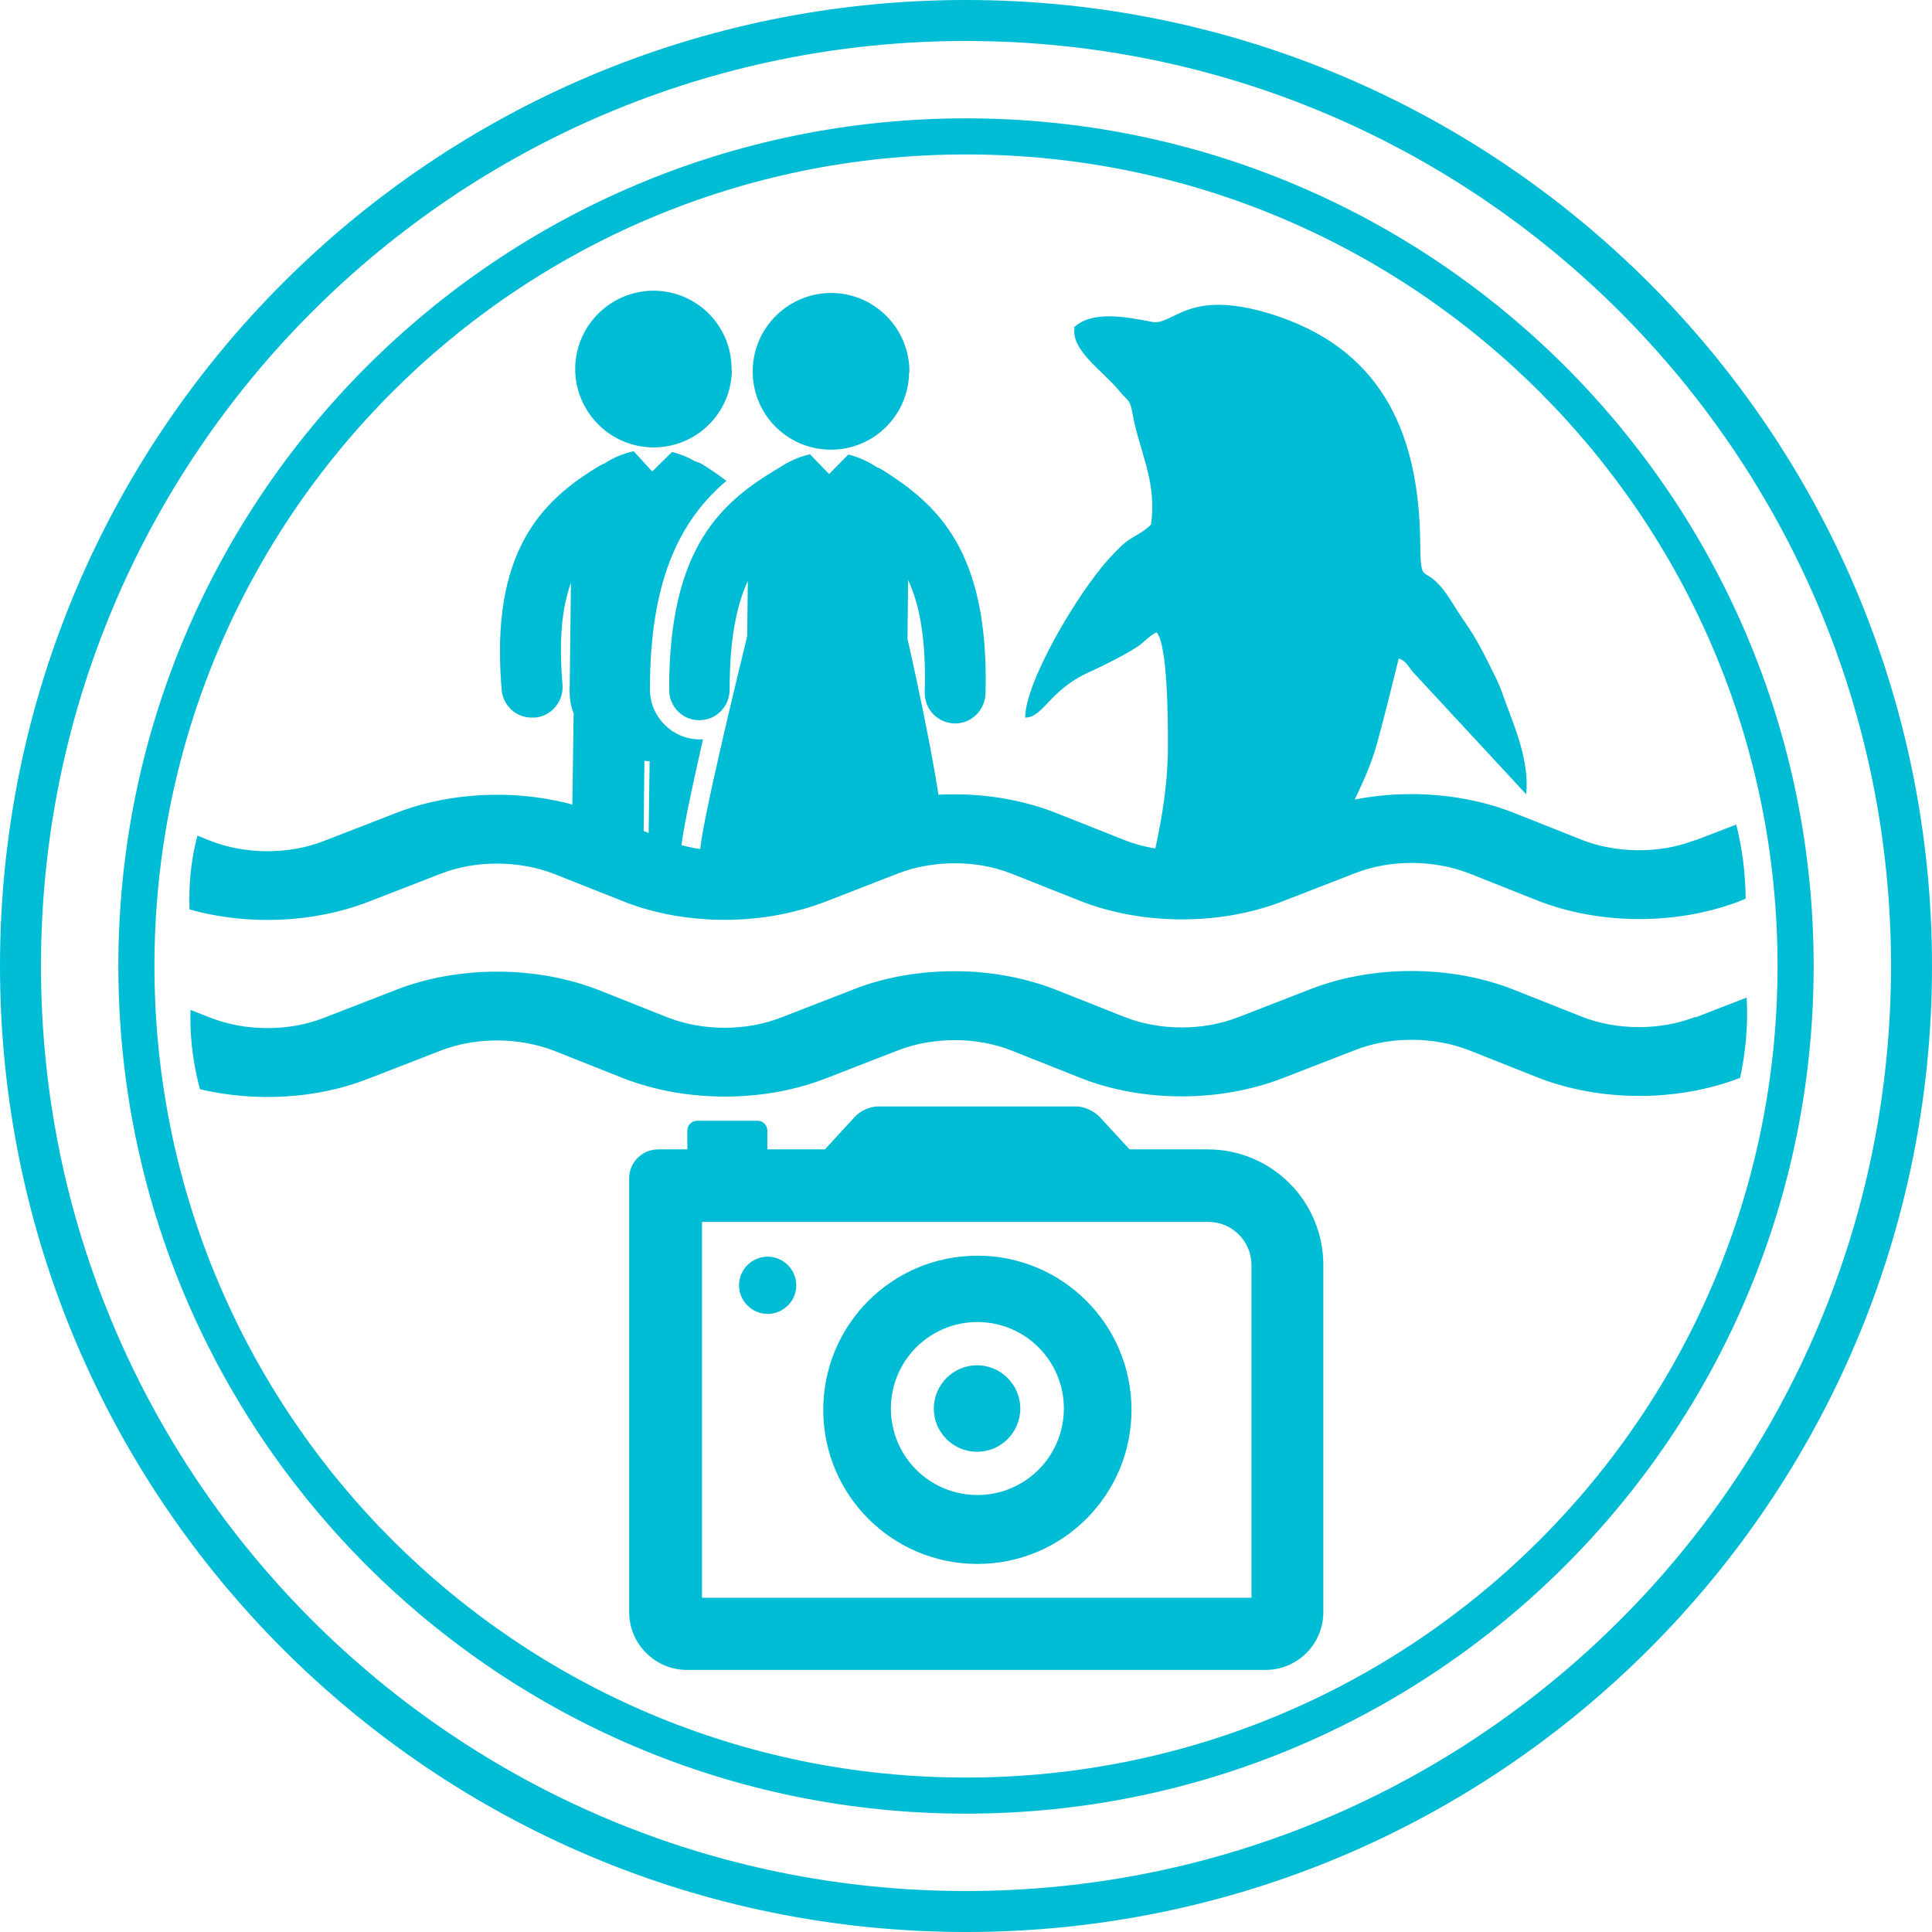 <?xml version="1.0" encoding="UTF-8"?>
<svg width="5942px" height="5942px" viewBox="0 0 5942 5942" version="1.1" xmlns="http://www.w3.org/2000/svg" xmlns:xlink="http://www.w3.org/1999/xlink">
    <!-- Generator: Sketch 47 (45396) - http://www.bohemiancoding.com/sketch -->
    <title>photo</title>
    <desc>Created with Sketch.</desc>
    <defs></defs>
    <g id="Page-1" stroke="none" stroke-width="1" fill="none" fill-rule="evenodd">
        <g id="photo" fill="#00BCD4">
            <g id="icons-images" transform="translate(364, 364)">
                <g id="Group" transform="translate(1571, 3039)">
                    <path d="M1071,459 C809,459 597,671 597,933 C597,1195 809,1407 1071,1407 C1333,1407 1545,1195 1545,933 C1545,671 1333,459 1071,459 Z M1071,1195 C924,1195 805,1076 805,929 C805,782 924,663 1071,663 C1218,663 1337,782 1337,929 C1337,1076 1218,1195 1071,1195 Z" id="Shape"></path>
                    <path d="M1781,132 L1539,132 L1447,32 C1431,15 1400,0 1377,0 L764,0 C741,0 710,14 694,32 L602,132 L425,132 L425,74 C425,58 412,44 395,44 L209,44 C193,44 179,57 179,74 L179,132 L89,132 C40,132 0,172 0,221 L0,1555 C0,1653 80,1733 178,1733 L1957,1733 C2055,1733 2135,1654 2135,1555 L2135,488 C2135,291 1976,132 1779,132 L1781,132 Z M1914,1511 L224,1511 L224,355 L1781,355 C1855,355 1914,415 1914,488 L1914,1511 Z" id="Shape"></path>
                    <path d="M514,550 C514,599 474,638 426,638 C377,638 338,598 338,550 C338,501 378,462 426,462 C475,462 514,502 514,550 Z" id="Shape"></path>
                    <path d="M1203,929 C1203,1002 1144,1062 1070,1062 C997,1062 937,1003 937,929 C937,856 997,796 1070,796 C1143,796 1203,856 1203,929 Z" id="Shape"></path>
                </g>
                <path d="M2941,644 C2928,713 3033,781 3079,839 C3105,871 3111,862 3119,907 C3140,1026 3195,1115 3176,1249 C3160,1267 3131,1282 3110,1295 C3092,1306 3066,1333 3048,1353 C2949,1461 2789,1734 2789,1843 C2845,1843 2863,1759 2984,1704 C3020,1688 3113,1642 3144,1618 C3158,1607 3176,1588 3193,1581 C3228,1618 3228,1859 3228,1927 C3229,2067 3199,2223 3156,2379 L3727,2240 C3788,2128 3846,2016 3871,1923 C3895,1835 3916,1750 3938,1661 C3966,1672 3966,1688 3990,1712 L4330,2079 C4340,1975 4294,1871 4265,1792 C4259,1774 4249,1746 4241,1730 C4229,1705 4220,1687 4210,1667 C4160,1568 4153,1571 4104,1492 C4015,1347 4006,1460 4004,1307 C4001,982 3895,722 3570,610 C3289,514 3248,639 3179,626 C3103,611 2992,589 2937,645 L2941,644 Z" id="Shape"></path>
                <path d="M1887,775 C1885,908 1776,1014 1643,1012 C1510,1010 1404,901 1405,768 C1407,635 1516,529 1649,530 C1782,532 1888,641 1886,774 L1887,775 Z" id="Shape" fill-rule="nonzero"></path>
                <path d="M1730,2256 C1731,2214 1762,2069 1798,1910 C1795,1910 1791,1910 1788,1910 L1786,1910 C1703,1909 1635,1840 1635,1757 C1634,1399 1741,1225 1870,1115 C1847,1097 1823,1081 1798,1065 C1790,1060 1781,1057 1772,1054 C1750,1041 1727,1032 1703,1026 L1642,1086 L1585,1024 C1585,1024 1585,1024 1584,1024 C1553,1031 1523,1043 1496,1061 C1491,1063 1486,1065 1481,1068 C1302,1175 1142,1332 1179,1758 C1183,1806 1223,1843 1271,1843 C1274,1843 1277,1843 1281,1843 C1332,1839 1370,1793 1366,1742 C1354,1601 1365,1502 1392,1429 L1388,1762 C1388,1787 1392,1811 1401,1832 C1400,1837 1400,1842 1400,1847 L1395,2204 L1615,2240 L1618,1976 C1622,1976 1627,1977 1631,1977 C1632,1977 1633,1977 1634,1977 L1630,2268 L1849,2378 C1769,2348 1729,2306 1730,2254 L1730,2256 Z" id="Shape" fill-rule="nonzero"></path>
                <path d="M2432,782 C2430,915 2321,1021 2188,1019 C2055,1017 1949,908 1951,775 C1953,642 2062,536 2195,537 C2328,539 2434,648 2433,781 L2432,782 Z" id="Shape" fill-rule="nonzero"></path>
                <path d="M2348,1080 C2343,1077 2338,1075 2333,1073 C2306,1055 2276,1042 2246,1034 C2246,1034 2246,1034 2245,1034 L2186,1094 L2127,1033 C2094,1041 2061,1055 2032,1075 C2031,1075 2030,1076 2030,1076 C1859,1178 1693,1314 1694,1758 C1694,1809 1735,1851 1786,1851 L1787,1851 C1839,1851 1880,1809 1880,1757 C1880,1600 1902,1496 1936,1423 L1934,1593 C1906,1707 1790,2185 1789,2257 L2037,2374 L2540,2251 C2542,2118 2451,1706 2427,1600 L2429,1420 C2464,1495 2485,1602 2480,1765 C2479,1817 2519,1859 2571,1861 L2572,1861 C2623,1862 2665,1821 2667,1770 C2679,1326 2516,1186 2348,1080 Z" id="Shape" fill-rule="nonzero"></path>
                <path d="M4849,2220 C4741,2262 4608,2261 4501,2219 L4292,2136 C4100,2060 3860,2059 3667,2134 L3443,2221 C3335,2263 3202,2262 3095,2220 L2886,2137 C2790,2099 2681,2079 2573,2079 C2465,2079 2357,2097 2261,2135 L2037,2222 C1929,2264 1796,2263 1689,2221 L1480,2138 C1288,2062 1048,2061 855,2136 L631,2223 C523,2265 390,2264 283,2222 L243,2206 C223,2283 216,2359 219,2433 C396,2483 599,2475 768,2410 L992,2323 C1100,2281 1233,2282 1341,2324 L1550,2407 C1647,2446 1756,2465 1865,2465 C1972,2465 2079,2446 2175,2409 L2399,2322 C2453,2301 2514,2291 2574,2291 C2634,2291 2694,2302 2747,2323 L2956,2406 C3148,2482 3388,2483 3581,2408 L3805,2321 C3913,2279 4046,2280 4154,2322 L4363,2405 C4555,2481 4794,2482 4988,2407 L5005,2400 C5004,2323 4995,2247 4976,2172 L4851,2220 L4849,2220 Z" id="Shape" fill-rule="nonzero"></path>
                <path d="M4849,2764 C4741,2806 4608,2805 4501,2763 L4292,2680 C4100,2604 3860,2603 3667,2678 L3443,2765 C3335,2807 3202,2806 3095,2764 L2886,2681 C2790,2643 2681,2623 2573,2623 C2465,2623 2357,2641 2261,2679 L2037,2766 C1929,2808 1796,2807 1689,2765 L1480,2682 C1288,2606 1048,2605 855,2680 L631,2767 C523,2809 390,2808 283,2766 L222,2742 C220,2805 225,2890 251,2986 C420,3026 610,3016 768,2954 L992,2867 C1100,2825 1233,2826 1341,2868 L1550,2951 C1742,3027 1982,3028 2175,2953 L2399,2866 C2453,2845 2514,2835 2574,2835 C2634,2835 2694,2846 2747,2867 L2956,2950 C3053,2989 3162,3008 3271,3008 C3378,3008 3485,2989 3581,2952 L3805,2865 C3913,2823 4046,2824 4154,2866 L4363,2949 C4555,3025 4794,3026 4988,2951 C5004,2875 5013,2793 5008,2704 L4851,2765 L4849,2764 Z" id="Shape" fill-rule="nonzero"></path>
                <path d="M2607,0 C4047,0 5214,1167 5214,2607 C5214,4047 4047,5214 2607,5214 C1167,5214 0,4047 0,2607 C0,1167 1167,0 2607,0 Z M2607,111 C1228,111 111,1229 111,2607 C111,3986 1229,5103 2607,5103 C3986,5103 5103,3985 5103,2607 C5103,1228 3985,111 2607,111 Z" id="Shape"></path>
            </g>
            <path d="M2971,0 C4612,0 5942,1330 5942,2971 C5942,4612 4612,5942 2971,5942 C1330,5942 0,4612 0,2971 C0,1330 1330,0 2971,0 Z M2971,126 C1400,126 126,1400 126,2971 C126,4542 1400,5816 2971,5816 C4542,5816 5816,4542 5816,2971 C5816,1400 4542,126 2971,126 Z" id="Shape"></path>
        </g>
    </g>
</svg>